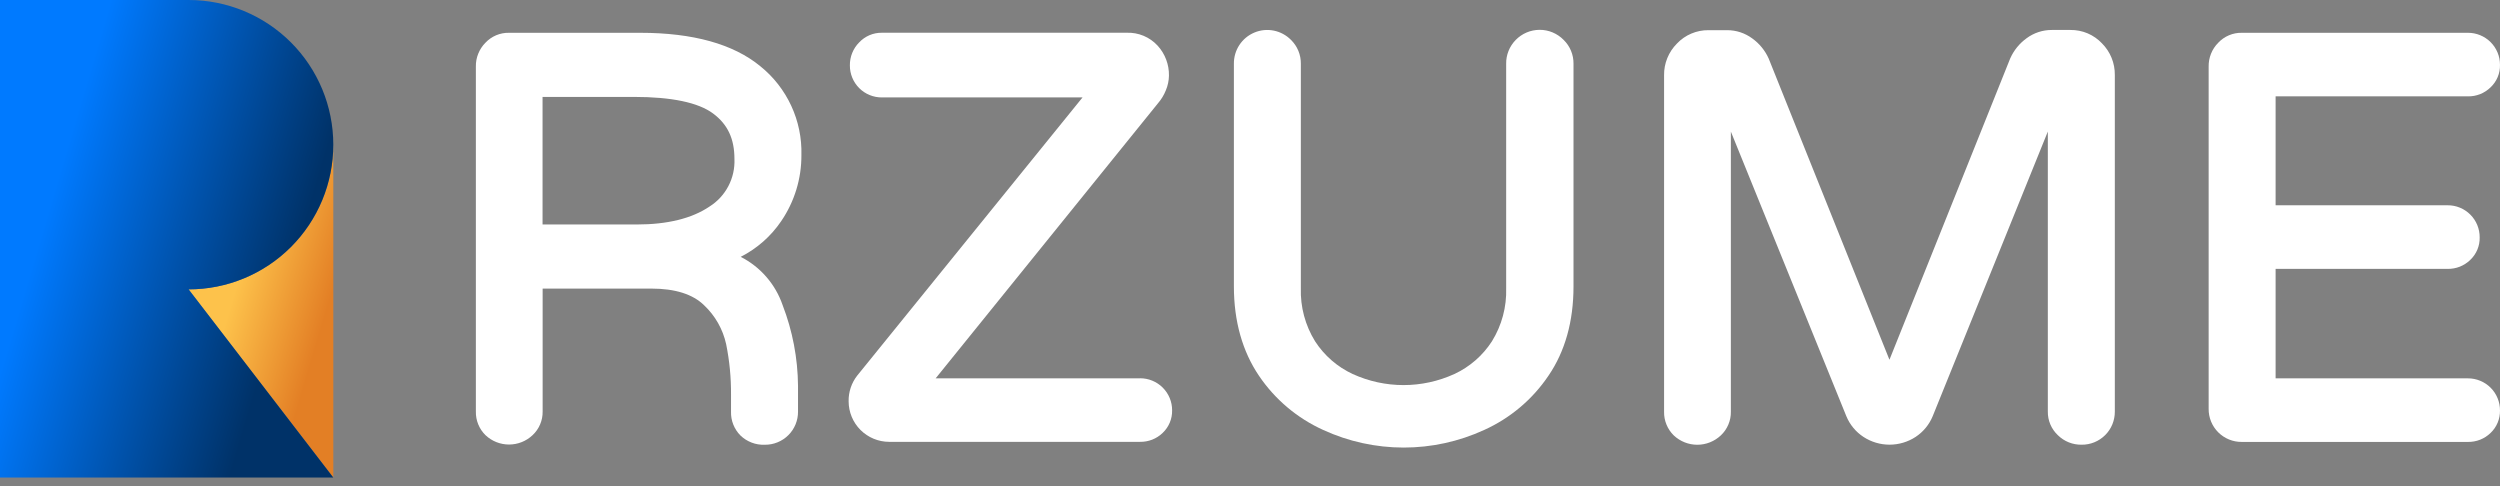 <svg width="144" height="28" viewBox="0 0 144 28" fill="none" xmlns="http://www.w3.org/2000/svg">
<rect x="0" y="0" width="144" height="28" fill="#808080" stroke="none"/>
<path d="M19.198 27.506L10.863 16.668C11.958 16.668 13.042 16.453 14.053 16.034C15.064 15.616 15.983 15.002 16.757 14.228C17.531 13.454 18.145 12.536 18.564 11.524C18.983 10.513 19.198 9.43 19.198 8.335V27.506Z" fill="url(#paint0_linear_710_1292)"/>
<path d="M19.198 8.335C19.198 6.124 18.32 4.004 16.757 2.441C15.194 0.878 13.074 0 10.863 0H5.185H0V27.506H19.198L10.863 16.668C11.958 16.668 13.041 16.453 14.053 16.034C15.064 15.616 15.983 15.002 16.757 14.228C17.531 13.454 18.145 12.536 18.564 11.524C18.983 10.513 19.198 9.43 19.198 8.335Z" fill="url(#paint1_linear_710_1292)"/>
<path d="M44.996 12.74C45.762 11.618 46.169 10.289 46.161 8.93C46.187 7.951 45.987 6.98 45.575 6.092C45.163 5.203 44.552 4.422 43.788 3.81C42.238 2.536 39.915 1.889 36.875 1.889H29.32C29.066 1.884 28.813 1.932 28.578 2.031C28.343 2.131 28.132 2.278 27.958 2.464C27.78 2.645 27.64 2.859 27.546 3.094C27.451 3.329 27.405 3.581 27.41 3.834V23.707C27.405 23.959 27.451 24.209 27.546 24.442C27.641 24.676 27.783 24.888 27.963 25.064C28.329 25.412 28.815 25.605 29.32 25.605C29.826 25.605 30.312 25.412 30.678 25.064C30.864 24.89 31.012 24.679 31.111 24.444C31.211 24.209 31.26 23.957 31.256 23.702V16.623H37.527C38.89 16.623 39.907 16.947 40.554 17.581C41.194 18.183 41.638 18.965 41.826 19.823C42.02 20.78 42.114 21.755 42.107 22.731V23.707C42.099 23.96 42.142 24.212 42.235 24.448C42.328 24.684 42.467 24.899 42.645 25.079C42.831 25.26 43.051 25.401 43.294 25.493C43.535 25.586 43.794 25.628 44.053 25.617C44.304 25.62 44.554 25.573 44.787 25.477C45.02 25.382 45.232 25.242 45.41 25.064C45.589 24.886 45.73 24.674 45.825 24.441C45.92 24.208 45.968 23.958 45.966 23.707V22.225C45.952 20.632 45.651 19.055 45.077 17.569C44.662 16.367 43.798 15.372 42.665 14.794C43.603 14.317 44.405 13.611 44.996 12.74ZM40.863 11.9C39.85 12.584 38.443 12.93 36.683 12.93H31.251V5.582H36.515C38.678 5.582 40.218 5.903 41.07 6.535C41.922 7.167 42.304 8.002 42.304 9.157C42.327 9.701 42.206 10.241 41.953 10.723C41.7 11.205 41.324 11.611 40.863 11.9Z" fill="white"/>
<path d="M65.677 21.793H53.893L66.7 5.948C66.89 5.728 67.043 5.477 67.151 5.207C67.266 4.938 67.327 4.648 67.332 4.355C67.343 3.717 67.109 3.098 66.677 2.627C66.452 2.383 66.177 2.19 65.87 2.062C65.563 1.934 65.232 1.874 64.9 1.886H50.8C50.553 1.883 50.309 1.93 50.082 2.027C49.856 2.124 49.652 2.267 49.484 2.447C49.312 2.62 49.177 2.826 49.086 3.053C48.995 3.279 48.95 3.521 48.953 3.765C48.951 4.008 48.998 4.249 49.09 4.474C49.182 4.699 49.318 4.903 49.49 5.075C49.662 5.247 49.866 5.383 50.091 5.475C50.316 5.567 50.557 5.614 50.8 5.612H62.354L49.375 21.635C49.045 22.057 48.87 22.581 48.881 23.117C48.882 23.736 49.128 24.329 49.566 24.767C50.004 25.204 50.598 25.45 51.217 25.45H65.665C65.906 25.454 66.144 25.411 66.368 25.323C66.592 25.235 66.796 25.104 66.969 24.936C67.145 24.769 67.285 24.567 67.379 24.343C67.473 24.119 67.519 23.878 67.514 23.635C67.515 23.392 67.468 23.152 67.375 22.927C67.282 22.703 67.146 22.499 66.974 22.327C66.802 22.155 66.598 22.019 66.373 21.927C66.149 21.834 65.908 21.787 65.665 21.788L65.677 21.793Z" fill="white"/>
<path d="M87.303 2.303C87.126 2.484 86.986 2.698 86.892 2.932C86.798 3.167 86.751 3.418 86.755 3.671V16.594C86.79 17.674 86.504 18.741 85.935 19.66C85.406 20.48 84.655 21.133 83.77 21.544C82.851 21.963 81.853 22.181 80.843 22.181C79.833 22.181 78.835 21.963 77.916 21.544C77.031 21.133 76.279 20.48 75.749 19.66C75.18 18.741 74.895 17.674 74.929 16.594V3.671C74.932 3.415 74.883 3.162 74.785 2.925C74.687 2.689 74.542 2.475 74.359 2.296C74.089 2.024 73.745 1.838 73.369 1.763C72.994 1.688 72.605 1.727 72.252 1.875C71.898 2.023 71.597 2.273 71.387 2.593C71.177 2.913 71.068 3.288 71.072 3.671V16.497C71.072 18.507 71.566 20.238 72.514 21.64C73.435 23.005 74.718 24.087 76.218 24.766C77.671 25.434 79.253 25.78 80.853 25.78C82.453 25.78 84.034 25.434 85.488 24.766C86.989 24.088 88.272 23.006 89.192 21.64C90.15 20.238 90.634 18.507 90.634 16.497V3.671C90.637 3.415 90.589 3.161 90.49 2.925C90.392 2.688 90.247 2.474 90.063 2.296C89.883 2.112 89.668 1.967 89.431 1.867C89.194 1.768 88.939 1.717 88.682 1.718C88.424 1.719 88.17 1.771 87.933 1.871C87.697 1.972 87.482 2.119 87.303 2.303Z" fill="white"/>
<path d="M119.256 1.726H118.185C117.662 1.724 117.153 1.891 116.733 2.202C116.318 2.501 115.991 2.905 115.785 3.373L108.832 20.722L101.875 3.37C101.668 2.909 101.343 2.51 100.932 2.215C100.512 1.904 100.003 1.736 99.48 1.738H98.409C98.069 1.735 97.733 1.801 97.42 1.934C97.107 2.066 96.825 2.262 96.592 2.509C96.353 2.748 96.164 3.033 96.037 3.346C95.909 3.659 95.846 3.995 95.851 4.333V23.719C95.846 23.971 95.893 24.222 95.989 24.455C96.084 24.689 96.226 24.9 96.406 25.077C96.773 25.424 97.259 25.618 97.764 25.618C98.269 25.618 98.755 25.424 99.122 25.077C99.308 24.902 99.454 24.691 99.553 24.456C99.653 24.221 99.702 23.969 99.698 23.714V7.58L106.351 23.978C106.553 24.465 106.897 24.88 107.339 25.168C107.785 25.459 108.305 25.613 108.837 25.613C109.37 25.613 109.89 25.459 110.336 25.168C110.778 24.878 111.123 24.46 111.324 23.971L117.955 7.577V23.704C117.951 23.959 118 24.212 118.1 24.447C118.199 24.681 118.347 24.893 118.533 25.067C118.713 25.245 118.927 25.385 119.161 25.479C119.396 25.573 119.648 25.619 119.901 25.615C120.152 25.618 120.402 25.57 120.635 25.475C120.869 25.38 121.08 25.239 121.259 25.061C121.437 24.884 121.578 24.672 121.673 24.439C121.768 24.206 121.816 23.956 121.814 23.704V4.321C121.818 3.983 121.755 3.647 121.628 3.334C121.501 3.02 121.312 2.736 121.073 2.496C120.84 2.249 120.558 2.053 120.246 1.92C119.933 1.788 119.596 1.722 119.256 1.726Z" fill="white"/>
<path d="M142.15 21.793H131.075V15.488H140.982C141.223 15.492 141.462 15.448 141.686 15.36C141.909 15.271 142.113 15.139 142.286 14.972C142.462 14.805 142.602 14.604 142.696 14.38C142.789 14.156 142.835 13.915 142.829 13.673C142.831 13.43 142.784 13.189 142.692 12.964C142.6 12.739 142.464 12.535 142.292 12.363C142.12 12.191 141.916 12.054 141.691 11.962C141.466 11.869 141.225 11.822 140.982 11.824H131.075V5.55H142.15C142.391 5.555 142.63 5.511 142.854 5.423C143.077 5.334 143.281 5.202 143.454 5.034C143.631 4.868 143.771 4.667 143.865 4.443C143.959 4.219 144.005 3.978 143.999 3.736C144 3.493 143.953 3.252 143.86 3.028C143.767 2.803 143.631 2.599 143.459 2.427C143.287 2.256 143.083 2.12 142.858 2.027C142.634 1.935 142.393 1.888 142.15 1.889H129.129C128.874 1.884 128.621 1.933 128.386 2.033C128.151 2.132 127.94 2.28 127.766 2.467C127.588 2.646 127.448 2.86 127.354 3.095C127.26 3.33 127.214 3.581 127.218 3.834V23.544C127.215 23.796 127.262 24.045 127.357 24.279C127.452 24.512 127.593 24.724 127.771 24.902C127.949 25.08 128.161 25.22 128.394 25.315C128.627 25.41 128.877 25.458 129.129 25.455H142.15C142.39 25.459 142.629 25.416 142.853 25.328C143.077 25.24 143.281 25.108 143.454 24.941C143.63 24.774 143.77 24.572 143.864 24.348C143.958 24.124 144.004 23.883 143.999 23.64C144 23.397 143.953 23.157 143.86 22.932C143.767 22.707 143.631 22.503 143.459 22.332C143.287 22.16 143.083 22.024 142.858 21.932C142.634 21.839 142.393 21.792 142.15 21.793Z" fill="white"/>
<defs>
<linearGradient id="paint0_linear_710_1292" x1="21.072" y1="18.48" x2="11.806" y2="15.732" gradientUnits="userSpaceOnUse">
<stop offset="0.24" stop-color="#E37F25"/>
<stop offset="0.8" stop-color="#FDC24B"/>
</linearGradient>
<linearGradient id="paint1_linear_710_1292" x1="20.151" y1="17.942" x2="-1.792" y2="11.434" gradientUnits="userSpaceOnUse">
<stop offset="0.17" stop-color="#003268"/>
<stop offset="0.8" stop-color="#007AFF"/>
</linearGradient>
</defs>
</svg>
